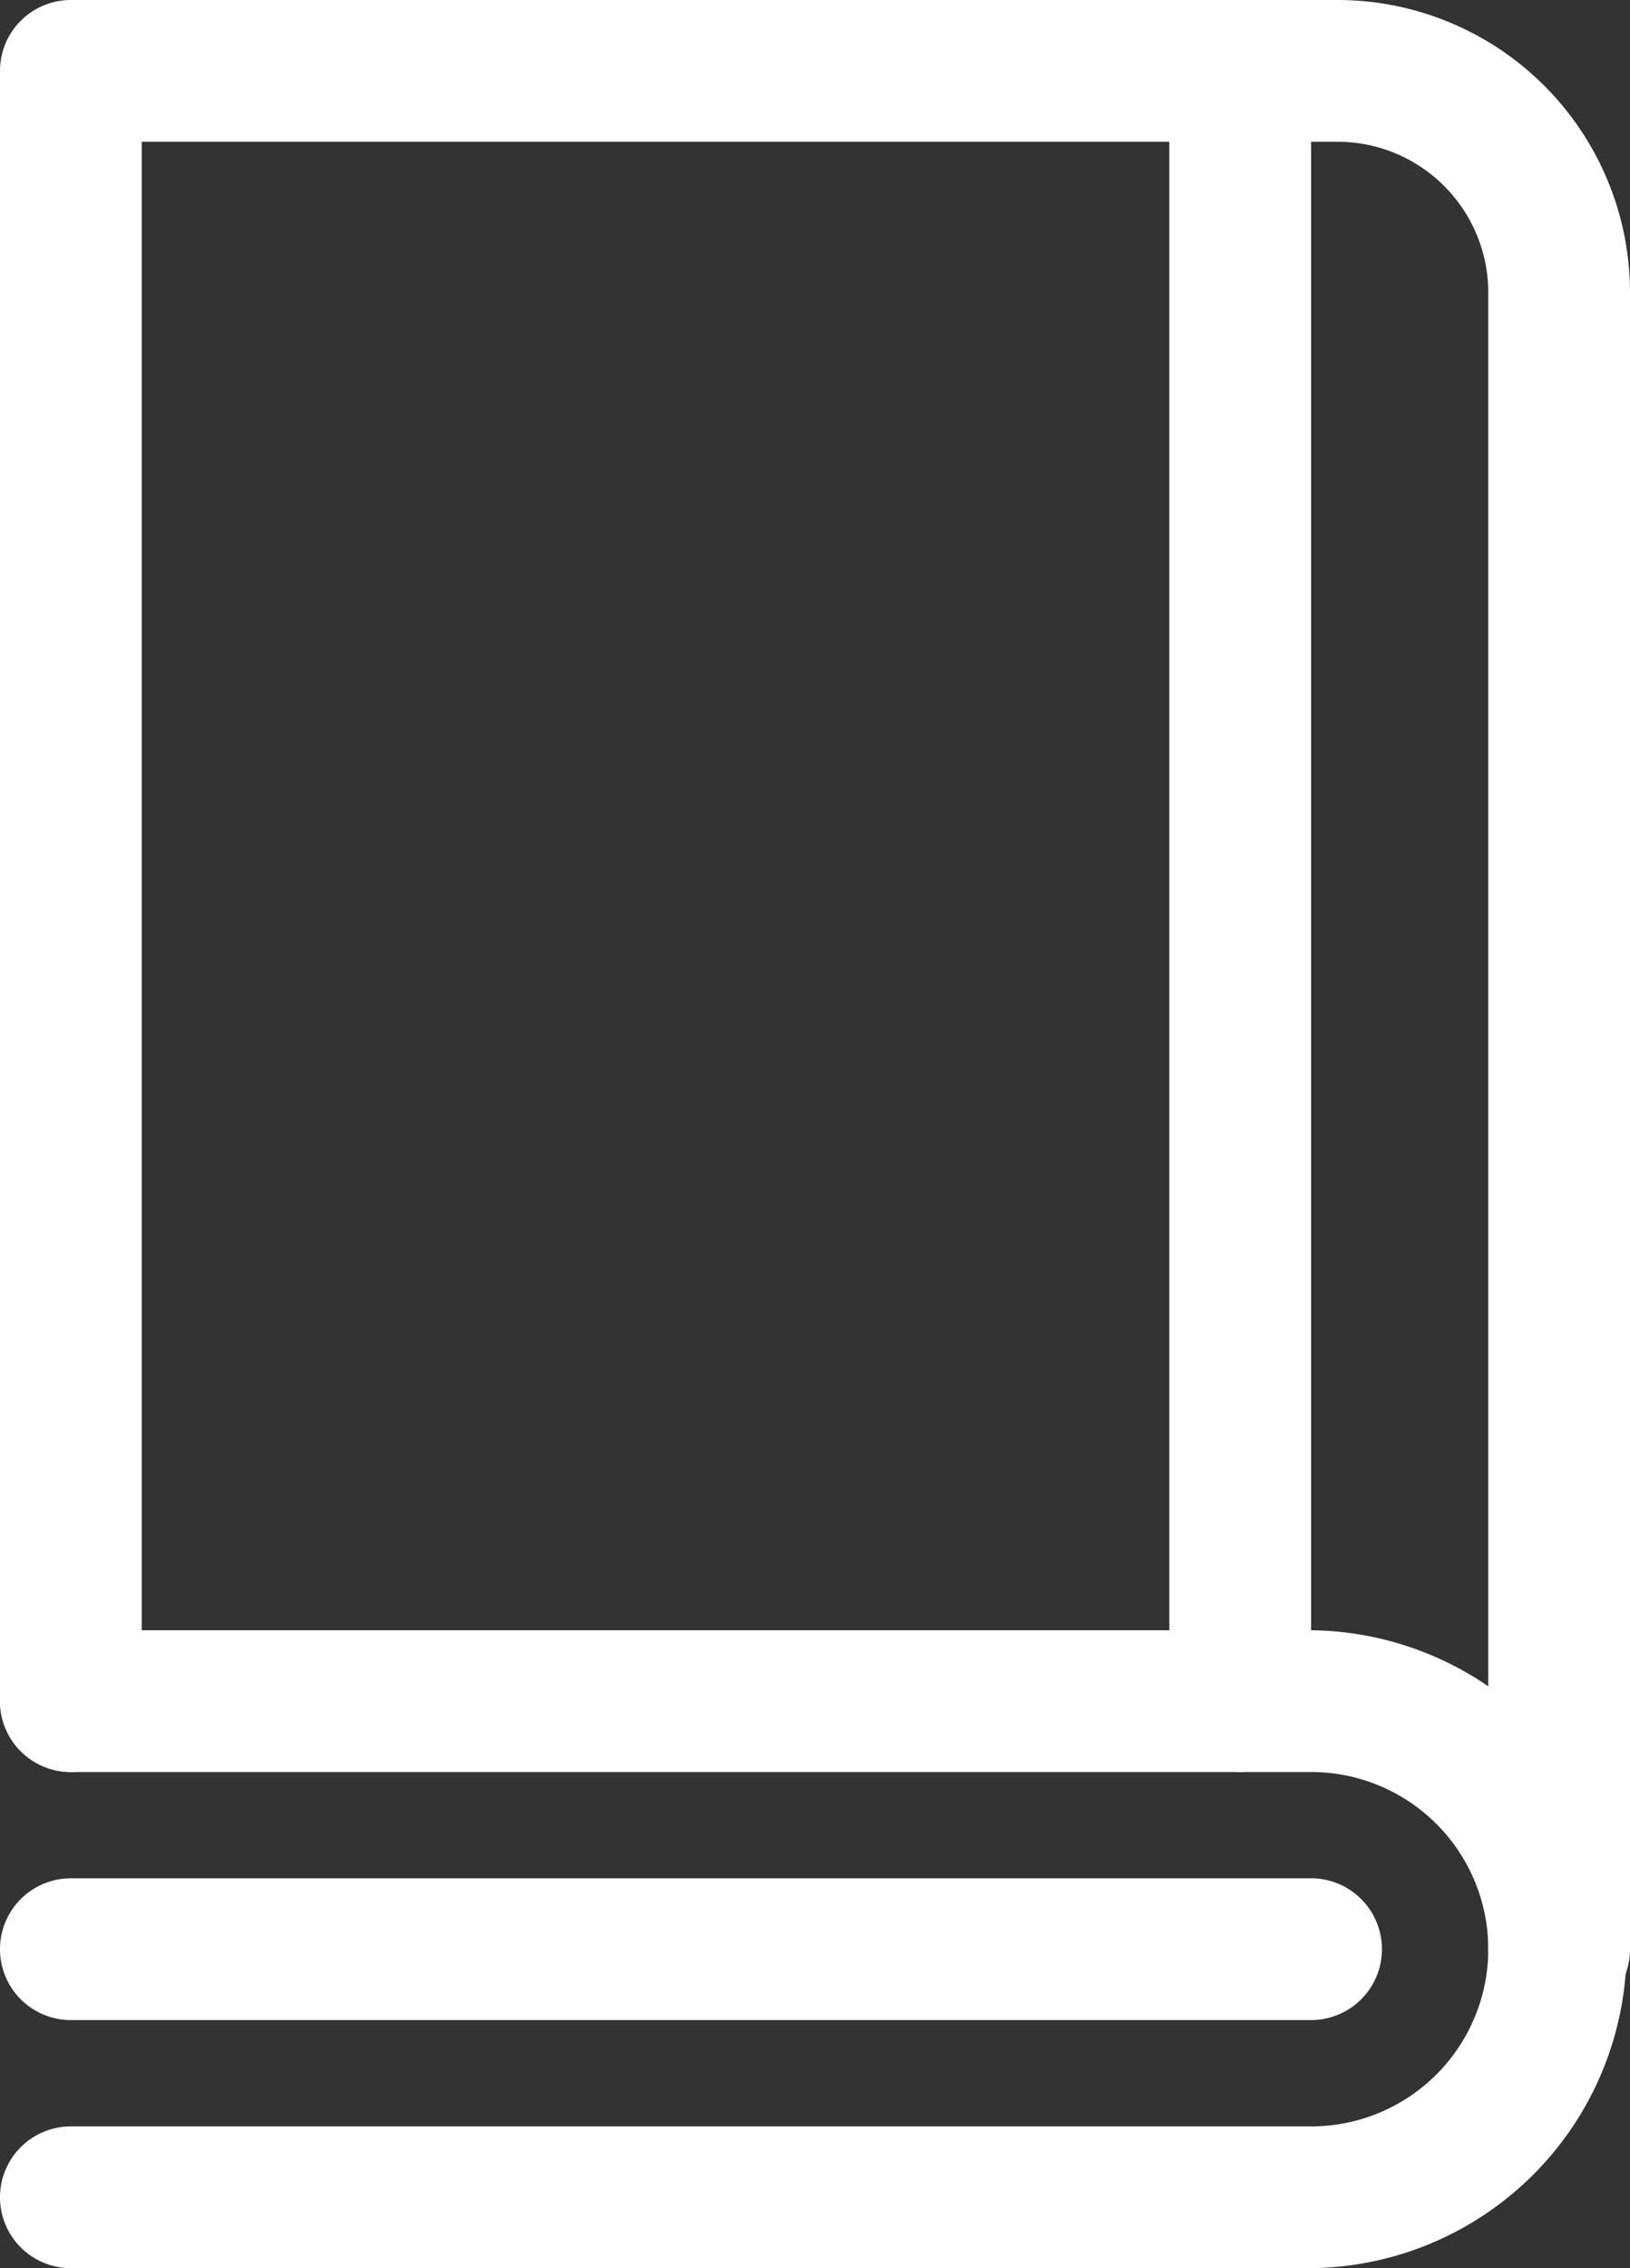 <svg xmlns="http://www.w3.org/2000/svg" width="43.125" height="60" viewBox="0 0 43.125 60">
  <rect x="0" y="0" width="43.125" height="60" fill="#333333" stroke="none"/>
  <g id="book" transform="translate(-72)">
    <path id="Path_958" data-name="Path 958" d="M113.25,53.437a1.875,1.875,0,0,0,1.875-1.875V7.734A7.743,7.743,0,0,0,107.391,0H73.875A1.875,1.875,0,0,0,72,1.875V45a1.875,1.875,0,1,0,3.75,0V3.75h31.641a3.989,3.989,0,0,1,3.984,3.984V51.562A1.875,1.875,0,0,0,113.25,53.437Z" transform="translate(0)" fill="#fff"/>
    <path id="Path_959" data-name="Path 959" d="M73.875,384.875h32.813a8.438,8.438,0,0,0,0-16.875H73.875a1.875,1.875,0,0,0,0,3.75h32.813a4.687,4.687,0,1,1,0,9.375H73.875a1.875,1.875,0,0,0,0,3.75Z" transform="translate(0 -324.875)" fill="#fff"/>
    <path id="Path_960" data-name="Path 960" d="M129.875,427.75h32.812a1.875,1.875,0,1,0,0-3.75H129.875a1.875,1.875,0,1,0,0,3.75Z" transform="translate(-56 -374.313)" fill="#fff"/>
    <path id="Path_961" data-name="Path 961" d="M145.875,46.875A1.875,1.875,0,0,0,147.75,45V1.875a1.875,1.875,0,0,0-3.75,0V45A1.875,1.875,0,0,0,145.875,46.875Z" transform="translate(-41.063)" fill="#fff"/>
  </g>
</svg>
